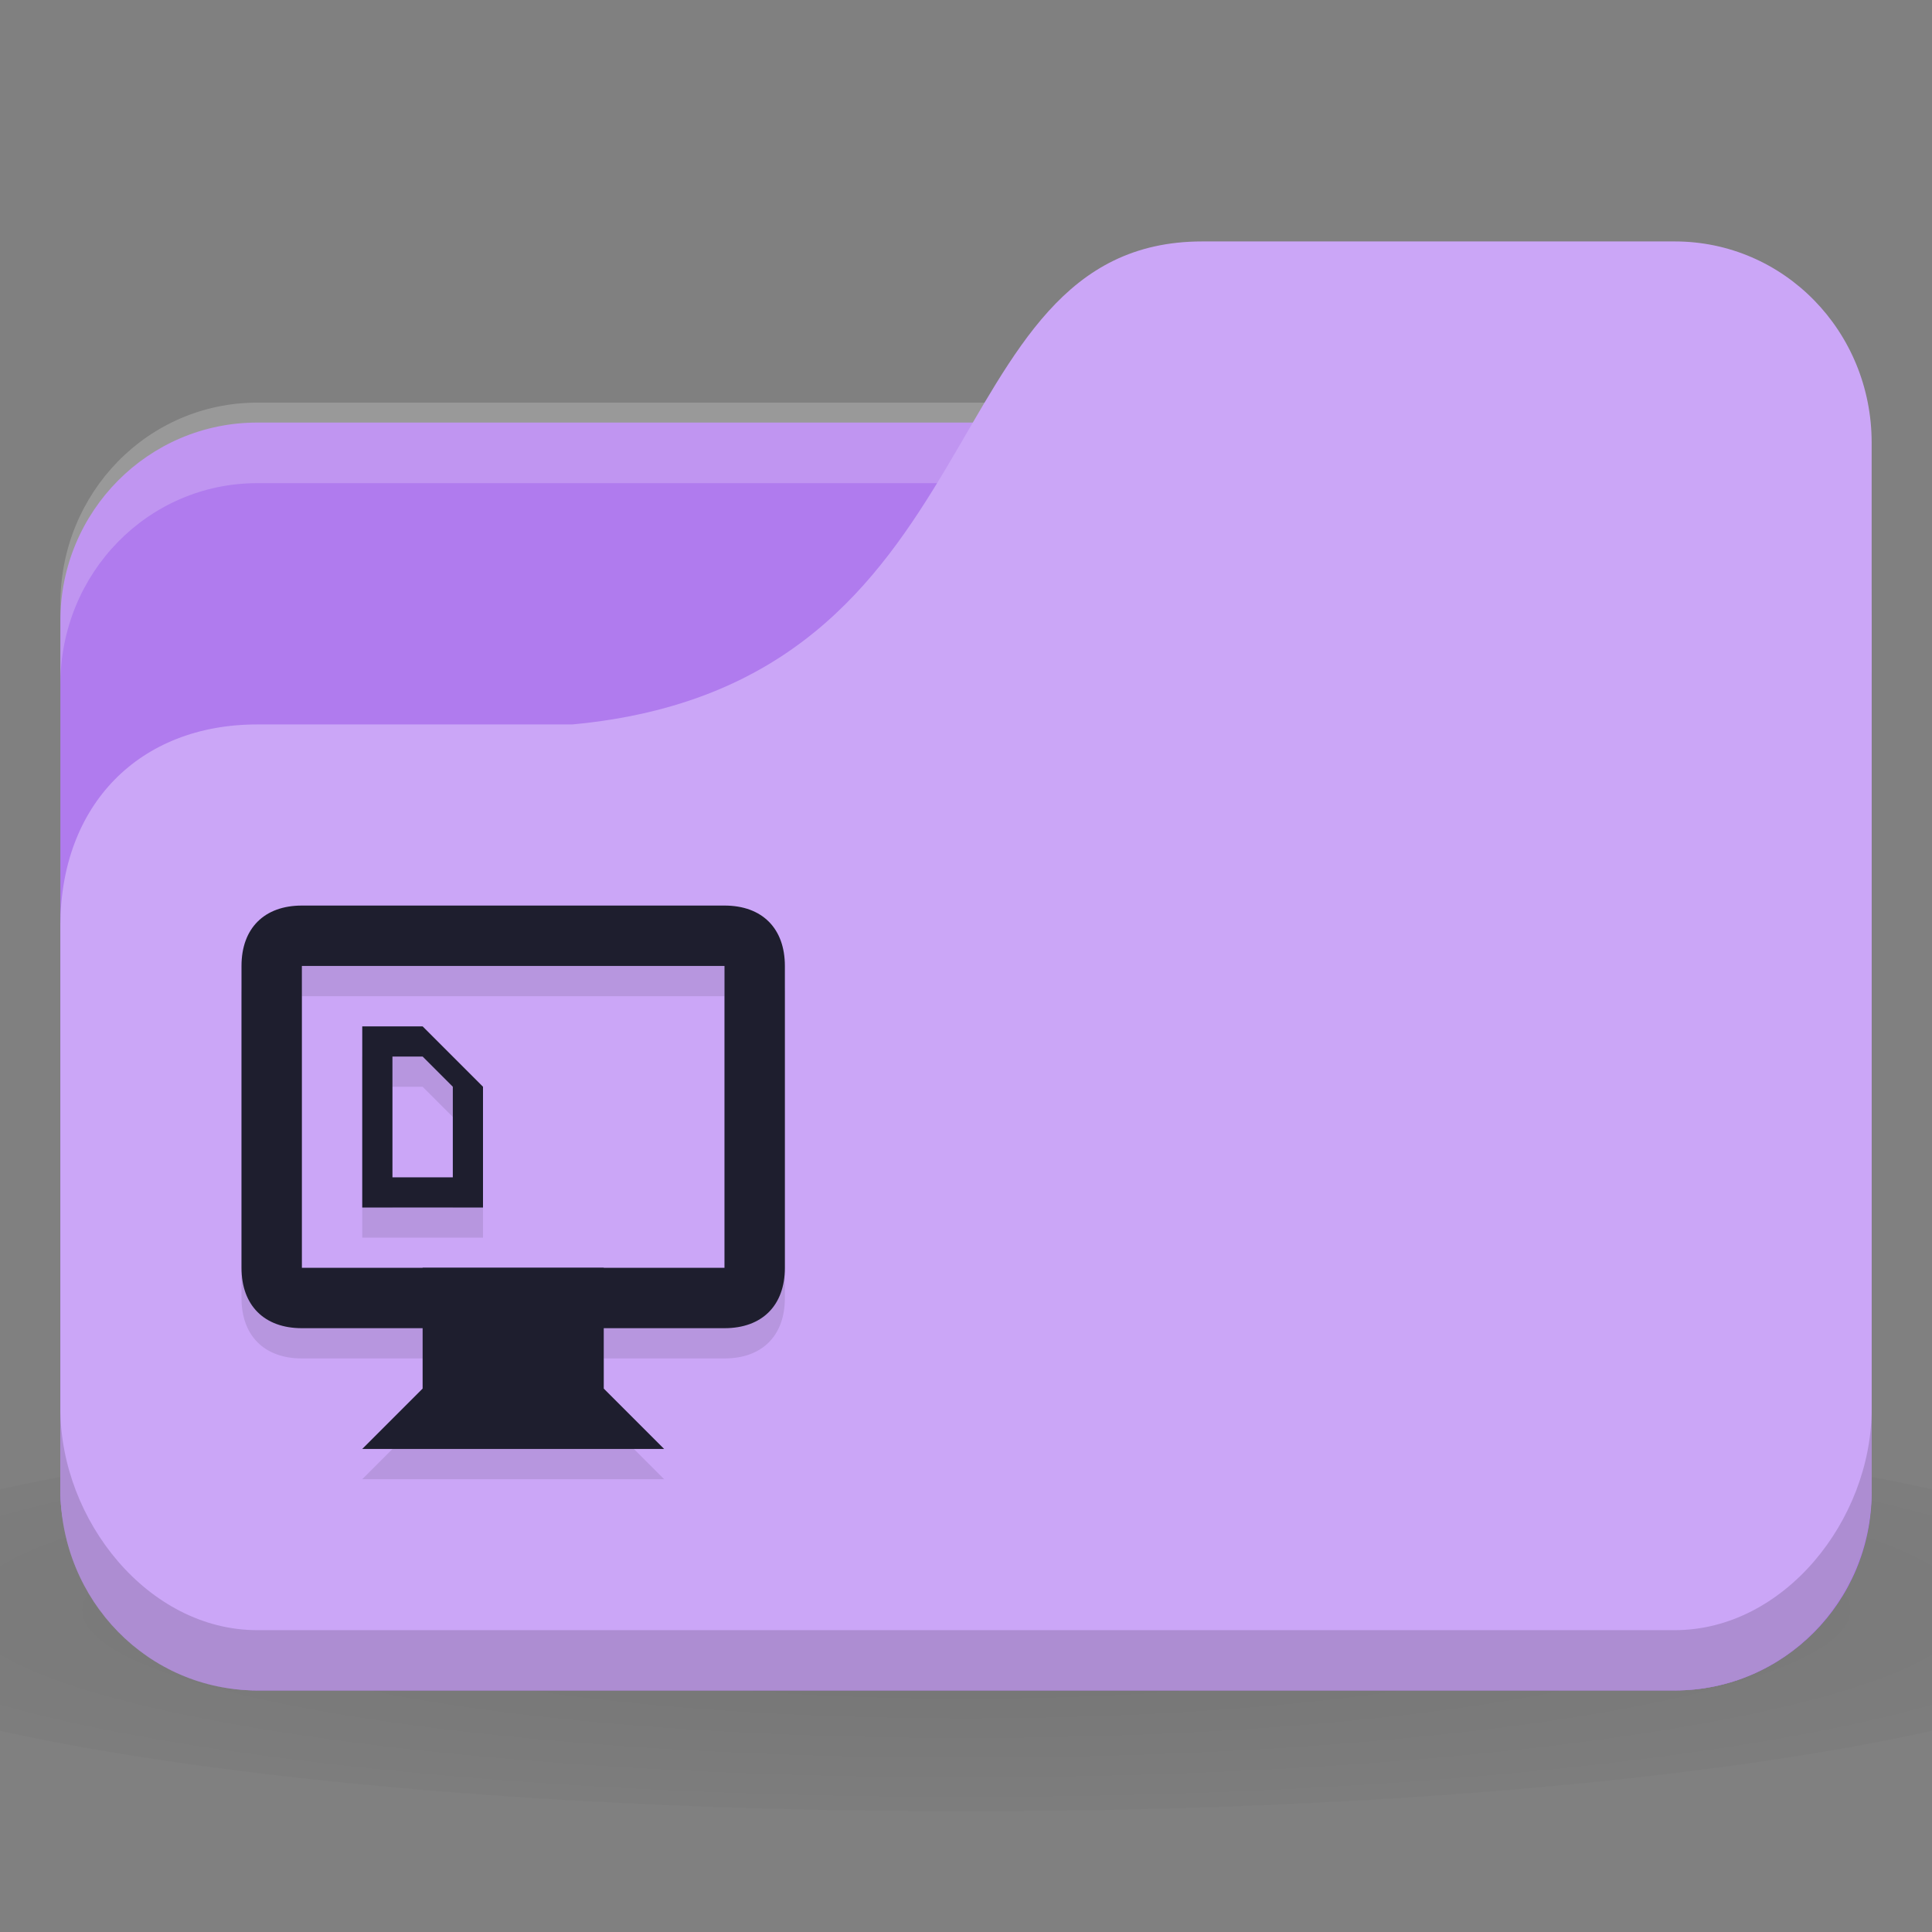 <svg xmlns="http://www.w3.org/2000/svg" viewBox="0 0 64 64">
 <rect x="0" y="0" width="64" height="64" fill="#808080" stroke="none"/>
 <defs>
  <radialGradient r="24" cy="40.5" cx="24" gradientTransform="matrix(1.667,0,0,0.278,-8,1030.446)" gradientUnits="userSpaceOnUse" id="radialGradient3098">
   <stop style="stop-color:#000;stop-opacity:1"/>
   <stop offset="1" style="stop-color:#000;stop-opacity:0.196"/>
  </radialGradient>
 </defs>
 <g transform="translate(0,-988.362)">
  <path d="m 32 1035.03 c -13.1 0 -24.704 1.044 -32 2.667 l 0 8 c 7.296 1.622 18.898 2.667 32 2.667 13.1 0 24.704 -1.044 32 -2.667 l 0 -8 c -7.296 -1.623 -18.898 -2.667 -32 -2.667 z" style="fill:url(#radialGradient3098);opacity:0.1;fill-opacity:1;stroke:none"/>
  <rect width="60" height="42" x="2" y="1002.36" rx="6.522" ry="6.562" style="fill:#b07bee;fill-opacity:1;stroke:none"/>
  <path d="m 8.522 1001.7 c -3.613 0 -6.522 2.973 -6.522 6.667 l 0 2.667 c 0 -3.693 2.909 -6.667 6.522 -6.667 l 46.957 0 c 3.613 0 6.522 2.973 6.522 6.667 l 0 -2.667 c 0 -3.693 -2.909 -6.667 -6.522 -6.667 l -46.957 0 z" style="fill:#fff;opacity:0.2;fill-opacity:1;stroke:none"/>
  <path d="m 8.522 1012.36 10.435 0 c 14.348 -1.333 11.739 -16 20.87 -16 l 15.652 0 c 3.613 0 6.522 2.973 6.522 6.667 l 0 34.667 c 0 3.693 -2.909 6.667 -6.522 6.667 l -46.957 0 c -3.613 0 -6.522 -2.973 -6.522 -6.667 l 0 -18.667 c 0 -4 2.609 -6.667 6.522 -6.667 z" style="fill:#cba6f7;fill-opacity:1;stroke:none"/>
  <path d="m 2 1035.03 0 2.667 c 0 3.693 2.909 6.667 6.522 6.667 l 46.957 0 c 3.613 0 6.522 -2.973 6.522 -6.667 l 0 -2.667 c 0 3.693 -2.909 7.333 -6.522 7.333 l -46.957 0 c -3.613 0 -6.522 -3.64 -6.522 -7.333 z" style="fill:#000;opacity:0.15;fill-opacity:1;stroke:none"/>
  <path d="m 10 31 c -1.246 0 -2 0.753 -2 2 l 0 10 c 0 1.246 0.754 2 2 2 l 4 0 l 0 2 l -2 2 l 10 0 l -2 -2 l 0 -2 l 4 0 c 1.247 0 2 -0.754 2 -2 l 0 -10 c 0 -1.247 -0.753 -2 -2 -2 l -14 0 z m 0 2 l 14 0 l 0 10 l -4 0 l -6 0 l -4 0 l 0 -10 z m 2 2 l 0 6 l 4 0 l 0 -4 l -2 -2 l -2 0 z m 1 1 l 1 0 l 1 1 l 0 3 l -2 0 l 0 -4 z" transform="translate(0,988.362)" style="fill:#000;fill-opacity:0.098"/>
  <path d="m 12 34 0 6 4 0 0 -4 -2 -2 z m 1 1 1 0 1 1 0 3 -2 0 z" transform="translate(0,988.362)" style="fill:#1e1e2e;fill-opacity:1"/>
  <path d="m 14 1034.36 -2 2 10 0 -2 -2 0 -4 -6 0 z" style="fill:#1e1e2e;fill-opacity:1;stroke:none"/>
  <path d="m 10 1018.36 c -1.246 0 -2 0.754 -2 2 l 0 10 c 0 1.246 0.754 2 2 2 l 14 0 c 1.247 0 2 -0.754 2 -2 l 0 -10 c 0 -1.246 -0.753 -2 -2 -2 z m 0 2 14 0 0 10 -14 0 z" style="fill:#1e1e2e;fill-opacity:1;stroke:none"/>
 </g>
</svg>

